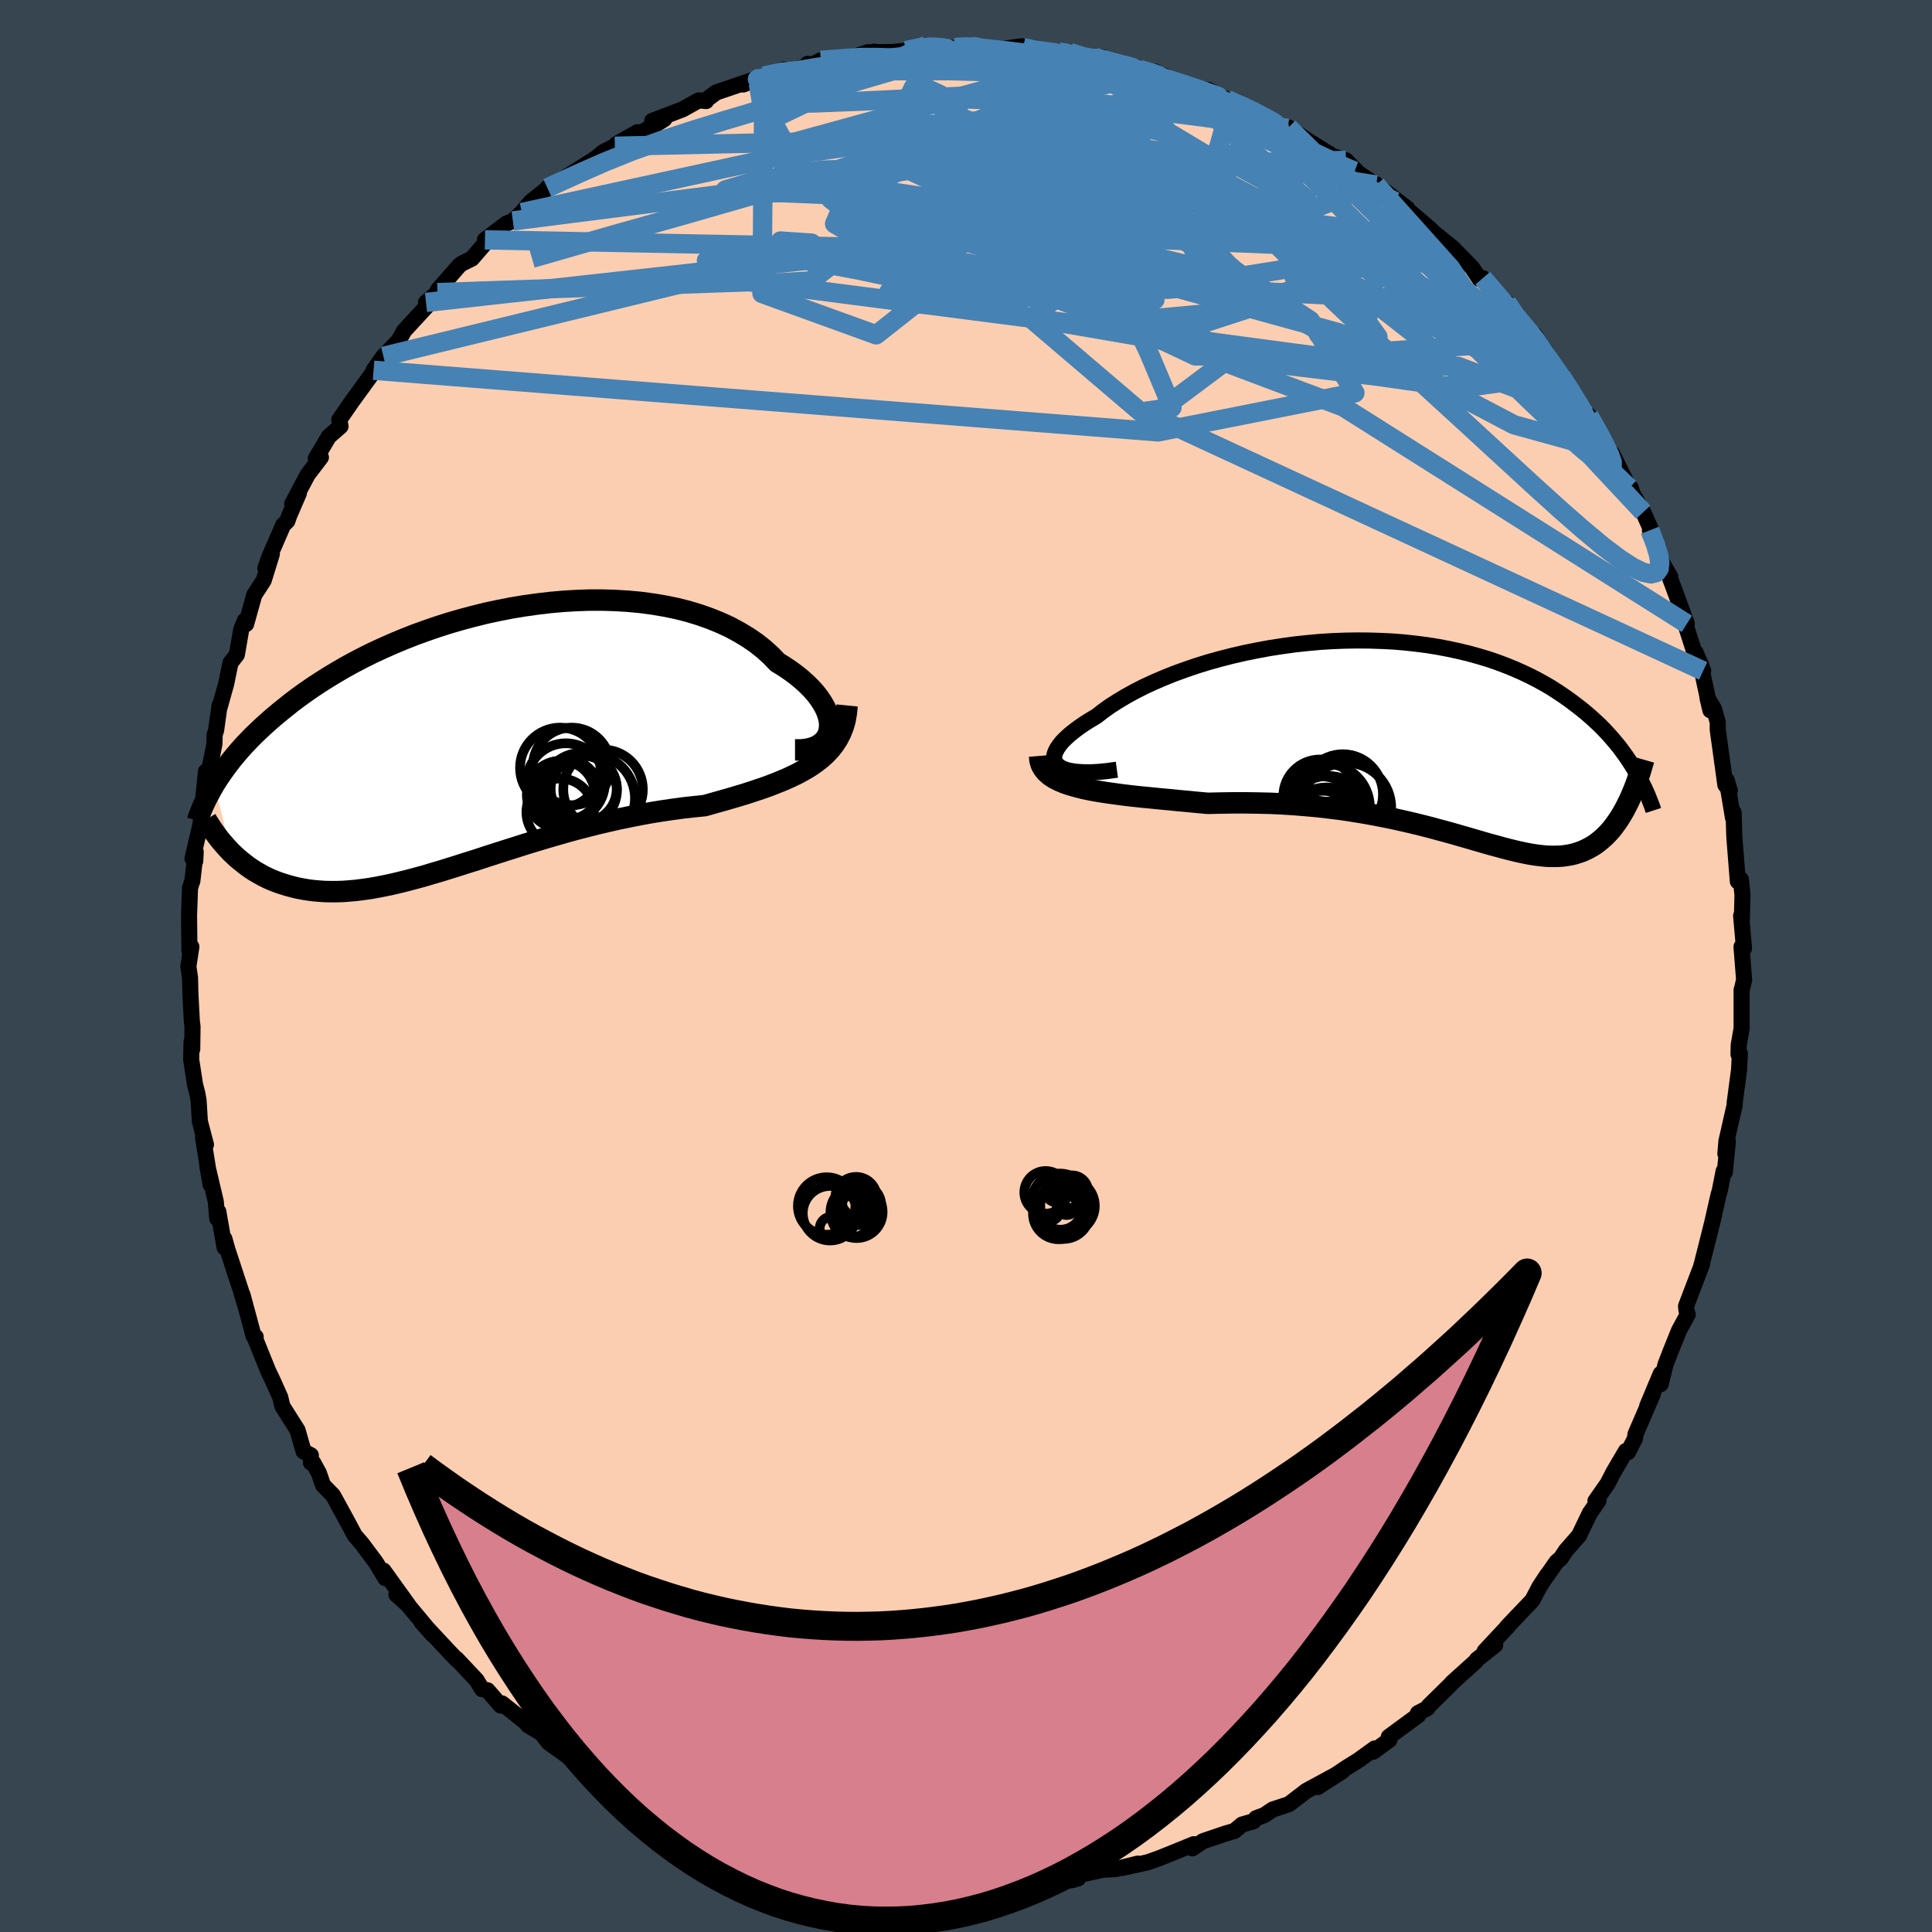 <svg viewBox="-100 -100 200 200" xmlns="http://www.w3.org/2000/svg" width="500" height="500" id="face-svg">
    <defs>
      <clipPath id="leftEyeClipPath">
        <polyline points="36.82,-1.15 36.84,-1.56 36.8,-1.99 36.69,-2.44 36.54,-2.89 36.32,-3.36 36.05,-3.83 35.73,-4.31 35.36,-4.79 34.94,-5.26 34.47,-5.73 33.95,-6.2 33.39,-6.66 32.78,-7.11 32.13,-7.55 31.43,-7.98 30.77,-8.67 30.04,-9.33 29.25,-9.96 28.39,-10.55 27.48,-11.1 26.52,-11.62 25.5,-12.09 24.44,-12.52 23.33,-12.91 22.18,-13.26 20.99,-13.56 19.77,-13.81 18.52,-14.02 17.25,-14.19 15.95,-14.31 14.63,-14.39 13.3,-14.43 11.95,-14.43 10.6,-14.38 9.25,-14.3 7.9,-14.18 6.55,-14.02 5.2,-13.83 3.87,-13.61 2.55,-13.35 1.24,-13.07 -0.05,-12.75 -1.32,-12.41 -2.56,-12.05 -3.78,-11.66 -4.97,-11.25 -6.13,-10.83 -7.27,-10.38 -8.37,-9.92 -9.43,-9.45 -10.47,-8.97 -11.47,-8.47 -12.43,-7.97 -13.36,-7.46 -14.25,-6.94 -15.11,-6.42 -15.93,-5.9 -16.72,-5.38 -17.47,-4.86 -18.19,-4.34 -18.88,-3.82 -19.53,-3.3 -20.16,-2.79 -20.76,-2.29 -21.33,-1.79 -21.88,-1.29 -22.4,-0.8 -22.9,-0.32 -23.37,0.17 -23.82,0.64 -24.24,1.11 -24.64,1.58 -25.02,2.04 -25.37,2.49 -25.71,2.94 -26.02,3.38 -26.32,3.81 -26.6,4.24 -26.86,4.65 -25.12,11.68 -24.8,11.98 -24.48,12.28 -24.14,12.56 -23.79,12.84 -23.44,13.11 -23.07,13.37 -22.69,13.62 -22.29,13.85 -21.89,14.08 -21.47,14.29 -21.04,14.49 -20.6,14.67 -20.15,14.84 -19.68,14.99 -19.2,15.14 -18.71,15.27 -18.2,15.39 -17.67,15.49 -17.13,15.58 -16.58,15.65 -16,15.7 -15.41,15.74 -14.8,15.75 -14.17,15.75 -13.53,15.73 -12.87,15.68 -12.19,15.62 -11.49,15.53 -10.77,15.43 -10.03,15.3 -9.27,15.15 -8.5,14.99 -7.7,14.8 -6.89,14.6 -6.06,14.38 -5.21,14.15 -4.34,13.89 -3.45,13.63 -2.55,13.35 -1.62,13.06 -0.68,12.76 0.28,12.46 1.25,12.14 2.24,11.82 3.24,11.5 4.26,11.18 5.29,10.85 6.34,10.53 7.4,10.21 8.47,9.9 9.55,9.59 10.63,9.29 11.73,9.01 12.83,8.73 13.94,8.47 15.05,8.22 16.17,7.99 17.28,7.77 18.39,7.57 19.51,7.39 20.61,7.23 21.71,7.08 22.8,6.96 23.89,6.85 24.78,6.6 25.67,6.35 26.54,6.1 27.39,5.85 28.24,5.59 29.06,5.32 29.87,5.05 30.65,4.77 31.41,4.47 32.15,4.17 32.86,3.85 33.54,3.52 34.19,3.16 34.81,2.79 35.39,2.39" />
      </clipPath>
      <clipPath id="rightEyeClipPath">
        <polyline points="-37.51,2.62 -37.69,2.39 -37.79,2.14 -37.82,1.86 -37.78,1.57 -37.67,1.25 -37.5,0.93 -37.27,0.59 -36.98,0.23 -36.62,-0.13 -36.22,-0.5 -35.76,-0.87 -35.25,-1.25 -34.69,-1.64 -34.08,-2.02 -33.43,-2.41 -32.76,-2.93 -32.02,-3.46 -31.22,-3.97 -30.37,-4.48 -29.46,-4.98 -28.5,-5.47 -27.48,-5.94 -26.43,-6.39 -25.33,-6.83 -24.2,-7.24 -23.03,-7.64 -21.83,-8.01 -20.6,-8.35 -19.35,-8.67 -18.09,-8.96 -16.81,-9.22 -15.51,-9.46 -14.21,-9.66 -12.91,-9.84 -11.61,-9.98 -10.3,-10.1 -9.01,-10.18 -7.72,-10.23 -6.45,-10.25 -5.18,-10.24 -3.94,-10.2 -2.72,-10.14 -1.51,-10.04 -0.34,-9.91 0.82,-9.76 1.94,-9.58 3.04,-9.37 4.1,-9.14 5.14,-8.89 6.14,-8.61 7.11,-8.32 8.05,-8 8.95,-7.66 9.81,-7.31 10.65,-6.94 11.45,-6.56 12.21,-6.17 12.95,-5.76 13.65,-5.35 14.32,-4.92 14.96,-4.49 15.57,-4.06 16.15,-3.62 16.71,-3.19 17.25,-2.75 17.76,-2.31 18.24,-1.87 18.71,-1.43 19.15,-0.98 19.57,-0.53 19.96,-0.09 20.34,0.36 20.7,0.8 21.03,1.25 21.35,1.69 21.65,2.13 21.93,2.56 22.2,2.99 22.45,3.42 21.45,6.84 21.24,7.25 21.02,7.64 20.79,8.02 20.56,8.38 20.31,8.73 20.07,9.06 19.81,9.38 19.54,9.68 19.27,9.96 18.99,10.22 18.7,10.47 18.41,10.7 18.1,10.92 17.79,11.11 17.46,11.29 17.13,11.45 16.79,11.6 16.43,11.72 16.06,11.84 15.68,11.93 15.28,12 14.88,12.06 14.45,12.09 14.02,12.1 13.56,12.1 13.09,12.08 12.61,12.03 12.11,11.97 11.58,11.89 11.04,11.79 10.48,11.67 9.9,11.54 9.29,11.39 8.67,11.23 8.02,11.05 7.35,10.87 6.65,10.67 5.93,10.46 5.18,10.24 4.41,10.02 3.61,9.79 2.79,9.56 1.93,9.33 1.05,9.09 0.14,8.86 -0.8,8.63 -1.76,8.41 -2.75,8.19 -3.78,7.98 -4.83,7.78 -5.9,7.59 -7.01,7.41 -8.14,7.24 -9.29,7.1 -10.47,6.96 -11.67,6.85 -12.9,6.75 -14.14,6.67 -15.4,6.61 -16.68,6.58 -17.97,6.56 -19.27,6.56 -20.58,6.58 -21.9,6.61 -22.91,6.52 -23.92,6.42 -24.93,6.33 -25.92,6.23 -26.9,6.14 -27.87,6.04 -28.83,5.95 -29.76,5.85 -30.67,5.74 -31.56,5.62 -32.42,5.5 -33.24,5.37 -34.03,5.23 -34.79,5.07 -35.5,4.89" />
      </clipPath>
      <filter id="fuzzy">
        <feTurbulence id="turbulence" baseFrequency="0.05" numOctaves="3" type="noise" result="noise" />
        <feDisplacementMap in="SourceGraphic" in2="noise" scale="2" />
      </filter>
      <linearGradient id="rainbowGradient" x1="0%" y1="0%" x2="100%" y2="0%">
        <stop offset="0%" style="stop-color: [object Object]; stop-opacity: 1" />
        <stop offset="50%" style="stop-color: [object Object]; stop-opacity: 1" />
        <stop offset="100%" style="stop-color: [object Object]; stop-opacity: 1" />
      </linearGradient>
    </defs>
    <rect x="-100" y="-100" width="100%" height="100%" fill="rgb(54, 69, 79)" />
    <polyline id="faceContour" points="80.55,1.43 80.35,2.29 80.29,2.48 80.29,6.39 80.3,6.4 79.99,8.2 79.97,9.14 80.11,9.06 80.03,10.72 79.57,14.18 79.57,14.4 78.72,18.13 78.61,19.43 78.87,18.14 78.55,21.36 78.43,21.23 78.03,23.26 77.9,23.7 77.26,26.51 77.01,27.52 76.17,30.85 76.12,31.01 76.2,30.86 74.54,35.21 74.58,35.65 74.71,36.08 73.81,37.73 72.96,39.84 72.41,41.26 71.91,43.29 71.92,42.21 70.52,45.55 71.09,44.34 69.3,48.48 69.25,48.92 68.53,50.32 68.31,50.21 67.03,52.39 66.41,53.59 65.16,55.38 65.47,55.36 64.58,56.63 63.46,58.96 62.1,60.51 61.58,61.3 61.13,61.69 60.19,63.04 60.18,63.02 59.38,64.23 58.63,65.66 56,68.42 56.12,68.33 53.69,70.93 54.78,70.29 52.89,71.79 52.79,71.96 50.32,74.19 50.17,74.37 47.9,76.6 47.77,76.83 46.78,77.35 46.82,77.56 43.77,79.8 43.84,80.1 42.15,81.34 42.31,81 40.61,82.23 39.34,83.02 36.4,85 38.95,83.36 38.78,83.46 35.23,85.39 33.43,86.77 31.75,87.32 30.89,87.9 30.03,88.22 29.76,88.54 28.57,88.88 27.79,89.54 26.89,89.8 24.53,90.6 23.43,91.34 23.58,90.91 21.23,91.87 20.03,92.35 18.83,92.78 16.18,93.37 17.79,92.92 15.51,93.49 14.22,93.55 11.86,94.06 11.61,94.45 11.02,94.63 8.76,94.85 7.18,94.62 5.24,94.96 6.33,94.79 5.49,95.29 1.36,95.11 2.13,95.43 0.51,95.37 -0.94,95.33 -4.07,94.96 -2.21,95.4 -5.78,94.92 -6.43,94.83 -5.94,94.92 -7.99,94.95 -9.27,94.8 -12.57,94.14 -13.86,93.84 -14.07,93.75 -14.96,93.49 -16.22,93.23 -18.3,92.7 -19.52,92.29 -19.24,92.51 -19.38,92.44 -21.18,92.08 -24.63,90.44 -26.16,90.13 -26.9,89.87 -27.59,89.63 -29.57,88.75 -30.79,88.12 -31.36,87.62 -32.58,86.9 -33.79,86.51 -35.29,85.9 -35.76,85.14 -36.33,84.89 -37.58,84 -38.49,83.63 -40.09,82.62 -40.29,82.32 -40.75,82.15 -43.2,80.39 -43.96,79.42 -45.34,78.6 -45.59,78.28 -48.03,76.34 -48.16,76.56 -49.53,74.98 -50.1,74.86 -50.66,73.93 -52.75,71.71 -52.74,71.78 -53.46,71.03 -56.36,67.92 -55.22,69.21 -58.62,65.13 -58.96,65.07 -57.69,66.22 -60.3,62.59 -60.11,63.37 -61.09,61.74 -62.53,59.81 -63.29,58.93 -63.8,57.96 -64.32,57 -65.53,54.79 -66.56,53.74 -66.99,52.49 -67.58,51.42 -67.81,51.42 -67.82,50.65 -68.57,50.25 -69.2,48.05 -70.77,45.57 -70.99,44.64 -71.76,42.92 -72.23,41.94 -73.57,38.62 -73.53,38.39 -73.76,38.28 -73.93,37.61 -74.9,34.02 -74.58,35.25 -75.04,33.67 -76.46,29.34 -76.77,28.24 -76.75,29.13 -77.4,25.43 -77.51,26.14 -77.66,24.4 -78.53,20.71 -78.2,22.63 -78.98,17.77 -78.68,18.49 -79.31,16.09 -79.44,13.95 -79.56,13.25 -79.81,12.27 -80.21,9.69 -80.17,7.83 -80.1,8.61 -80.07,6.27 -80.14,5.73 -80.29,2.88 -80.33,1.2 -80.5,0.05 -80.19,-1.99 -80.39,-1.58 -80.43,-5.26 -80.33,-8.07 -80.16,-8.62 -80.09,-8.78 -79.74,-11.83 -79.79,-10.85 -80.07,-11.12 -79.31,-14.38 -79.27,-14.56 -79.16,-15.31 -78.68,-20.14 -78.68,-18.65 -77.8,-22.99 -77.78,-23.94 -77.63,-24.39 -77.27,-26.98 -77.29,-26.7 -76.59,-29.19 -76.14,-31.38 -75.48,-32.23 -75.03,-34.83 -74.65,-35.76 -74.52,-35.4 -73.68,-38.41 -72.7,-39.92 -71.86,-42.64 -72.53,-41.18 -72.13,-42.32 -70.69,-45.64 -70.25,-46.07 -70.07,-46.6 -69.06,-48.94 -69.75,-47.85 -68.15,-50.86 -66.78,-52.66 -67.31,-52.53 -65.96,-54.81 -64.75,-55.87 -64.88,-56.54 -63.54,-58.48 -63.21,-58.93 -61.43,-61.38 -61.33,-61.67 -60.31,-63.11 -58.79,-64.68 -58.47,-65.2 -58.17,-65.75 -55.68,-68.45 -55.9,-68.69 -54.71,-69.71 -54.66,-69.99 -52.44,-72.53 -52.13,-72.75 -51.15,-73.23 -49.57,-75.06 -49.8,-75.17 -47.57,-76.86 -46.91,-77.13 -45.98,-78 -45.06,-79.1 -42.86,-80.85 -43.34,-80.55 -40.92,-81.71 -42.84,-80.76 -38.38,-83.57 -37.55,-84.26 -36.35,-84.86 -36.17,-85.09 -34.02,-86.31 -33.86,-86.12 -31.23,-87.67 -32.24,-87.04 -32.48,-87.48 -29.34,-88.68 -27.67,-89.61 -26.9,-89.54 -26.95,-89.62 -25.86,-90.43 -21.21,-92.01 -23.07,-91.25 -20.92,-92.13 -18.86,-92.8 -18.01,-92.72 -15.78,-93.31 -16.4,-93.38 -15.91,-93.3 -15.03,-93.76 -13.13,-93.78 -9.46,-94.66 -11.43,-94.18 -10.15,-94.59 -7.65,-94.61 -6.21,-94.75 -4.07,-95.32 -3.78,-95.25 -2.86,-95.09 -1.18,-95.03 0.39,-95.3 1.12,-95.11 1.28,-95.2 3.74,-94.93 5.76,-95.21 5.92,-95.06 6.4,-94.74 9.59,-94.64 10.75,-94.57 11.71,-94.02 14.08,-93.9 14.14,-94.06 13.72,-93.99 16.94,-93.12 15.67,-93.46 18.14,-92.66 19.52,-92.6 21.47,-91.69 23.86,-90.96 23.87,-90.83 25.11,-90.68 27.12,-89.62 27.45,-89.38 29.63,-88.66 28.35,-89.15 31.37,-87.62 31.8,-87.38 33.32,-86.72 33.38,-86.8 36.07,-84.99 35.52,-85.36 37.97,-83.84 39.33,-83.4 40.57,-82.14 40.83,-81.94 42.46,-80.85 42.42,-80.94 45.7,-78.4 44.42,-79.14 44.44,-79.37 47.19,-77.03 48.04,-76.3 48.46,-75.89 50.36,-74.36 52.39,-72.29 53.15,-71.13 53.5,-71.21 55.02,-69.4 55.83,-68.56 56,-68.66 56.6,-67.32 58.11,-66.01 59.14,-64.7 58.84,-65.36 60.05,-63.5 60.2,-62.85 61.62,-61.05 62.4,-59.78 63.1,-58.62 64.17,-57.25 64.49,-56.96 65.8,-54.76 66.45,-53.34 66.88,-53.06 69.1,-48.59 68.81,-49.49 68.66,-49.49 70.11,-46.98 71.46,-43.93 70.8,-45.11 71.66,-43.32 71.79,-42.21 72.9,-40.3 72.83,-40.29 73.81,-37.65 74.62,-35.42 73.95,-37 75.66,-31.66 75.54,-32.44 76.31,-30.55 76.01,-31.37 77.06,-26.47 76.76,-27.74 77.42,-26.64 77.82,-25.24 77.82,-24.46 78.61,-18.74 79.07,-18.16 78.75,-19.23 79.4,-15.34 79.46,-15.9 79.53,-13.55 79.56,-13.07 79.9,-8.76 80.22,-8.95 80.38,-7.34 80.31,-4.49 80.24,-5.2 80.54,-1.83 80.28,-1.99 80.55,1.43 80.35,2.29" fill="rgb(251, 206, 177)" stroke="black" stroke-width="1.667" stroke-linejoin="round" filter="url(#fuzzy)" />
    <g transform="translate(46.94 -23.45)">
      <polyline id="rightCountour" points="-37.51,2.62 -37.69,2.39 -37.79,2.14 -37.82,1.86 -37.78,1.57 -37.67,1.25 -37.5,0.93 -37.27,0.59 -36.98,0.23 -36.62,-0.13 -36.22,-0.5 -35.76,-0.87 -35.25,-1.25 -34.69,-1.64 -34.08,-2.02 -33.43,-2.41 -32.76,-2.93 -32.02,-3.46 -31.22,-3.97 -30.37,-4.48 -29.46,-4.98 -28.5,-5.47 -27.48,-5.94 -26.43,-6.39 -25.33,-6.83 -24.2,-7.24 -23.03,-7.64 -21.83,-8.01 -20.6,-8.35 -19.35,-8.67 -18.09,-8.96 -16.81,-9.22 -15.51,-9.46 -14.21,-9.66 -12.91,-9.84 -11.61,-9.98 -10.3,-10.1 -9.01,-10.18 -7.72,-10.23 -6.45,-10.25 -5.18,-10.24 -3.94,-10.2 -2.72,-10.14 -1.51,-10.04 -0.34,-9.91 0.82,-9.76 1.94,-9.58 3.04,-9.37 4.1,-9.14 5.14,-8.89 6.14,-8.61 7.11,-8.32 8.05,-8 8.95,-7.66 9.81,-7.31 10.65,-6.94 11.45,-6.56 12.21,-6.17 12.95,-5.76 13.65,-5.35 14.32,-4.92 14.96,-4.49 15.57,-4.06 16.15,-3.62 16.71,-3.19 17.25,-2.75 17.76,-2.31 18.24,-1.87 18.71,-1.43 19.15,-0.98 19.57,-0.53 19.96,-0.09 20.34,0.36 20.7,0.8 21.03,1.25 21.35,1.69 21.65,2.13 21.93,2.56 22.2,2.99 22.45,3.42 21.45,6.84 21.24,7.25 21.02,7.64 20.79,8.02 20.56,8.38 20.31,8.73 20.07,9.06 19.81,9.38 19.54,9.68 19.27,9.96 18.99,10.22 18.7,10.47 18.41,10.7 18.1,10.92 17.79,11.11 17.46,11.29 17.13,11.45 16.79,11.6 16.43,11.72 16.06,11.84 15.68,11.93 15.28,12 14.88,12.06 14.45,12.09 14.02,12.1 13.56,12.1 13.09,12.08 12.61,12.03 12.11,11.97 11.58,11.89 11.04,11.79 10.48,11.67 9.9,11.54 9.29,11.39 8.67,11.23 8.02,11.05 7.35,10.87 6.65,10.67 5.93,10.46 5.18,10.24 4.41,10.02 3.61,9.79 2.79,9.56 1.93,9.33 1.05,9.09 0.14,8.86 -0.8,8.63 -1.76,8.41 -2.75,8.19 -3.78,7.98 -4.83,7.78 -5.9,7.59 -7.01,7.41 -8.14,7.24 -9.29,7.1 -10.47,6.96 -11.67,6.85 -12.9,6.75 -14.14,6.67 -15.4,6.61 -16.68,6.58 -17.97,6.56 -19.27,6.56 -20.58,6.58 -21.9,6.61 -22.91,6.52 -23.92,6.42 -24.93,6.33 -25.92,6.23 -26.9,6.14 -27.87,6.04 -28.83,5.95 -29.76,5.85 -30.67,5.74 -31.56,5.62 -32.42,5.5 -33.24,5.37 -34.03,5.23 -34.79,5.07 -35.5,4.89" fill="white" stroke="white" stroke-width="0" stroke-linejoin="round" filter="url(#fuzzy)" />
    </g>
    <g transform="translate(-50.95 -23.45)">
      <polyline id="leftCountour" points="36.82,-1.15 36.84,-1.56 36.8,-1.99 36.69,-2.44 36.54,-2.89 36.32,-3.36 36.05,-3.83 35.73,-4.31 35.36,-4.79 34.94,-5.26 34.47,-5.73 33.95,-6.2 33.39,-6.66 32.78,-7.11 32.13,-7.55 31.43,-7.98 30.77,-8.67 30.04,-9.33 29.25,-9.96 28.39,-10.55 27.48,-11.1 26.52,-11.62 25.5,-12.09 24.44,-12.52 23.33,-12.91 22.18,-13.26 20.99,-13.56 19.77,-13.81 18.52,-14.02 17.25,-14.19 15.95,-14.31 14.63,-14.39 13.3,-14.43 11.95,-14.43 10.6,-14.38 9.25,-14.3 7.9,-14.18 6.55,-14.02 5.2,-13.83 3.87,-13.61 2.55,-13.35 1.24,-13.07 -0.05,-12.75 -1.32,-12.41 -2.56,-12.05 -3.78,-11.66 -4.97,-11.25 -6.13,-10.83 -7.27,-10.38 -8.37,-9.92 -9.43,-9.45 -10.47,-8.97 -11.47,-8.47 -12.43,-7.97 -13.36,-7.46 -14.25,-6.94 -15.11,-6.42 -15.93,-5.9 -16.72,-5.38 -17.47,-4.86 -18.19,-4.34 -18.88,-3.82 -19.53,-3.3 -20.16,-2.79 -20.76,-2.29 -21.33,-1.79 -21.88,-1.29 -22.4,-0.8 -22.9,-0.32 -23.37,0.17 -23.82,0.64 -24.24,1.11 -24.64,1.58 -25.02,2.04 -25.37,2.49 -25.71,2.94 -26.02,3.38 -26.32,3.81 -26.6,4.24 -26.86,4.65 -25.12,11.68 -24.8,11.98 -24.48,12.28 -24.14,12.56 -23.79,12.84 -23.44,13.11 -23.07,13.37 -22.69,13.62 -22.29,13.85 -21.89,14.08 -21.47,14.29 -21.04,14.49 -20.6,14.67 -20.15,14.84 -19.68,14.99 -19.2,15.14 -18.71,15.27 -18.2,15.39 -17.67,15.49 -17.13,15.58 -16.58,15.65 -16,15.7 -15.41,15.74 -14.8,15.75 -14.17,15.75 -13.53,15.73 -12.87,15.68 -12.19,15.62 -11.49,15.53 -10.77,15.43 -10.03,15.3 -9.27,15.15 -8.5,14.99 -7.7,14.8 -6.89,14.6 -6.06,14.38 -5.21,14.15 -4.34,13.89 -3.45,13.63 -2.55,13.35 -1.62,13.06 -0.68,12.76 0.28,12.46 1.25,12.14 2.24,11.82 3.24,11.5 4.26,11.18 5.29,10.85 6.34,10.53 7.4,10.21 8.47,9.9 9.55,9.59 10.63,9.29 11.73,9.01 12.83,8.73 13.94,8.47 15.05,8.22 16.17,7.99 17.28,7.77 18.39,7.57 19.51,7.39 20.61,7.23 21.71,7.08 22.8,6.96 23.89,6.85 24.78,6.6 25.67,6.35 26.54,6.1 27.39,5.85 28.24,5.59 29.06,5.32 29.87,5.05 30.65,4.77 31.41,4.47 32.15,4.17 32.86,3.85 33.54,3.52 34.19,3.16 34.81,2.79 35.39,2.39" fill="white" stroke="white" stroke-width="0" stroke-linejoin="round" filter="url(#fuzzy)" />
    </g>
    <g transform="translate(46.94 -23.45)">
      <polyline id="rightUpper" points="-31.32,3.13 -32.34,3.27 -33.26,3.36 -34.09,3.4 -34.83,3.39 -35.48,3.35 -36.05,3.27 -36.54,3.16 -36.94,3.01 -37.27,2.83 -37.51,2.62 -37.69,2.39 -37.79,2.14 -37.82,1.86 -37.78,1.57 -37.67,1.25 -37.5,0.93 -37.27,0.59 -36.98,0.23 -36.62,-0.13 -36.22,-0.5 -35.76,-0.87 -35.25,-1.25 -34.69,-1.64 -34.08,-2.02 -33.43,-2.41 -32.76,-2.93 -32.02,-3.46 -31.22,-3.97 -30.37,-4.48 -29.46,-4.98 -28.5,-5.47 -27.48,-5.94 -26.43,-6.39 -25.33,-6.83 -24.2,-7.24 -23.03,-7.64 -21.83,-8.01 -20.6,-8.35 -19.35,-8.67 -18.09,-8.96 -16.81,-9.22 -15.51,-9.46 -14.21,-9.66 -12.91,-9.84 -11.61,-9.98 -10.3,-10.1 -9.01,-10.18 -7.72,-10.23 -6.45,-10.25 -5.18,-10.24 -3.94,-10.2 -2.72,-10.14 -1.51,-10.04 -0.34,-9.91 0.82,-9.76 1.94,-9.58 3.04,-9.37 4.1,-9.14 5.14,-8.89 6.14,-8.61 7.11,-8.32 8.05,-8 8.95,-7.66 9.81,-7.31 10.65,-6.94 11.45,-6.56 12.21,-6.17 12.95,-5.76 13.65,-5.35 14.32,-4.92 14.96,-4.49 15.57,-4.06 16.15,-3.62 16.71,-3.19 17.25,-2.75 17.76,-2.31 18.24,-1.87 18.71,-1.43 19.15,-0.98 19.57,-0.53 19.96,-0.09 20.34,0.36 20.7,0.8 21.03,1.25 21.35,1.69 21.65,2.13 21.93,2.56 22.2,2.99 22.45,3.42 22.69,3.84 22.91,4.25 23.11,4.66 23.31,5.06 23.49,5.46 23.66,5.85 23.81,6.24 23.96,6.61 24.1,6.98 24.22,7.35" fill="none" stroke="black" stroke-width="1.667" stroke-linejoin="round" filter="url(#fuzzy)" />
      <polyline id="rightLower" points="-39.32,1.7 -39.28,2.18 -39.15,2.62 -38.93,3.01 -38.64,3.37 -38.27,3.7 -37.84,3.99 -37.34,4.25 -36.78,4.49 -36.16,4.7 -35.5,4.89 -34.79,5.07 -34.03,5.23 -33.24,5.37 -32.42,5.5 -31.56,5.62 -30.67,5.74 -29.76,5.85 -28.83,5.95 -27.87,6.04 -26.9,6.14 -25.92,6.23 -24.93,6.33 -23.92,6.42 -22.91,6.52 -21.9,6.61 -20.58,6.58 -19.27,6.56 -17.97,6.56 -16.68,6.58 -15.4,6.61 -14.14,6.67 -12.9,6.75 -11.67,6.85 -10.47,6.96 -9.29,7.1 -8.14,7.24 -7.01,7.41 -5.9,7.59 -4.83,7.78 -3.78,7.98 -2.75,8.19 -1.76,8.41 -0.8,8.63 0.14,8.86 1.05,9.09 1.93,9.33 2.79,9.56 3.61,9.79 4.41,10.02 5.18,10.24 5.93,10.46 6.65,10.67 7.35,10.87 8.02,11.05 8.67,11.23 9.29,11.39 9.9,11.54 10.48,11.67 11.04,11.79 11.58,11.89 12.11,11.97 12.61,12.03 13.09,12.08 13.56,12.1 14.02,12.1 14.45,12.09 14.88,12.06 15.28,12 15.68,11.93 16.06,11.84 16.43,11.72 16.79,11.6 17.13,11.45 17.46,11.29 17.79,11.11 18.1,10.92 18.41,10.7 18.7,10.47 18.99,10.22 19.27,9.96 19.54,9.68 19.81,9.38 20.07,9.06 20.31,8.73 20.56,8.38 20.79,8.02 21.02,7.64 21.24,7.25 21.45,6.84 21.66,6.42 21.86,5.99 22.05,5.54 22.24,5.08 22.42,4.61 22.59,4.13 22.76,3.63 22.92,3.13 23.07,2.61 23.22,2.09" fill="none" stroke="black" stroke-width="2.222" stroke-linejoin="round" filter="url(#fuzzy)" />
      <circle r="4.472" cx="-9.605" cy="7.009" stroke="black" fill="none" stroke-width="1.0" filter="url(#fuzzy)" clip-path="url(#rightEyeClipPath)" /><circle r="4.402" cx="-9.63" cy="9.369" stroke="black" fill="none" stroke-width="1.0" filter="url(#fuzzy)" clip-path="url(#rightEyeClipPath)" /><circle r="4.648" cx="-7.57" cy="7.059" stroke="black" fill="none" stroke-width="1.0" filter="url(#fuzzy)" clip-path="url(#rightEyeClipPath)" /><circle r="4.162" cx="-7.935" cy="5.689" stroke="black" fill="none" stroke-width="1.0" filter="url(#fuzzy)" clip-path="url(#rightEyeClipPath)" /><circle r="3.296" cx="-10.025" cy="8.604" stroke="black" fill="none" stroke-width="1.0" filter="url(#fuzzy)" clip-path="url(#rightEyeClipPath)" /><circle r="3.78" cx="-10.31" cy="5.854" stroke="black" fill="none" stroke-width="1.0" filter="url(#fuzzy)" clip-path="url(#rightEyeClipPath)" /><circle r="3.732" cx="-9.15" cy="8.764" stroke="black" fill="none" stroke-width="1.0" filter="url(#fuzzy)" clip-path="url(#rightEyeClipPath)" /><circle r="3.352" cx="-8.8" cy="9.729" stroke="black" fill="none" stroke-width="1.0" filter="url(#fuzzy)" clip-path="url(#rightEyeClipPath)" /><circle r="4.718" cx="-10.3" cy="8.524" stroke="black" fill="none" stroke-width="1.0" filter="url(#fuzzy)" clip-path="url(#rightEyeClipPath)" /><circle r="4.336" cx="-9.47" cy="8.109" stroke="black" fill="none" stroke-width="1.0" filter="url(#fuzzy)" clip-path="url(#rightEyeClipPath)" />
      </g>
    <g transform="translate(-50.95 -23.45)">
      <polyline id="leftUpper" points="33.25,1.08 33.9,1.08 34.48,1.01 34.99,0.89 35.45,0.72 35.83,0.49 36.16,0.23 36.42,-0.07 36.61,-0.4 36.75,-0.76 36.82,-1.15 36.84,-1.56 36.8,-1.99 36.69,-2.44 36.54,-2.89 36.32,-3.36 36.05,-3.83 35.73,-4.31 35.36,-4.79 34.94,-5.26 34.47,-5.73 33.95,-6.2 33.39,-6.66 32.78,-7.11 32.13,-7.55 31.43,-7.98 30.77,-8.67 30.04,-9.33 29.25,-9.96 28.39,-10.55 27.48,-11.1 26.52,-11.62 25.5,-12.09 24.44,-12.52 23.33,-12.91 22.18,-13.26 20.99,-13.56 19.77,-13.81 18.52,-14.02 17.25,-14.19 15.95,-14.31 14.63,-14.39 13.3,-14.43 11.95,-14.43 10.6,-14.38 9.25,-14.3 7.9,-14.18 6.55,-14.02 5.2,-13.83 3.87,-13.61 2.55,-13.35 1.24,-13.07 -0.05,-12.75 -1.32,-12.41 -2.56,-12.05 -3.78,-11.66 -4.97,-11.25 -6.13,-10.83 -7.27,-10.38 -8.37,-9.92 -9.43,-9.45 -10.47,-8.97 -11.47,-8.47 -12.43,-7.97 -13.36,-7.46 -14.25,-6.94 -15.11,-6.42 -15.93,-5.9 -16.72,-5.38 -17.47,-4.86 -18.19,-4.34 -18.88,-3.82 -19.53,-3.3 -20.16,-2.79 -20.76,-2.29 -21.33,-1.79 -21.88,-1.29 -22.4,-0.8 -22.9,-0.32 -23.37,0.17 -23.82,0.64 -24.24,1.11 -24.64,1.58 -25.02,2.04 -25.37,2.49 -25.71,2.94 -26.02,3.38 -26.32,3.81 -26.6,4.24 -26.86,4.65 -27.1,5.07 -27.32,5.47 -27.53,5.86 -27.73,6.25 -27.91,6.63 -28.08,7.01 -28.23,7.37 -28.37,7.73 -28.5,8.08 -28.61,8.43" fill="none" stroke="black" stroke-width="2.222" stroke-linejoin="round" filter="url(#fuzzy)" />
      <polyline id="leftLower" points="38.64,-3.52 38.56,-2.72 38.43,-1.97 38.23,-1.28 37.97,-0.64 37.66,-0.04 37.3,0.51 36.89,1.03 36.43,1.52 35.93,1.97 35.39,2.39 34.81,2.79 34.19,3.16 33.54,3.52 32.86,3.85 32.15,4.17 31.41,4.47 30.65,4.77 29.87,5.05 29.06,5.32 28.24,5.59 27.39,5.85 26.54,6.1 25.67,6.35 24.78,6.6 23.89,6.85 22.8,6.96 21.71,7.08 20.61,7.23 19.51,7.39 18.39,7.57 17.28,7.77 16.17,7.99 15.05,8.22 13.94,8.47 12.83,8.73 11.73,9.01 10.63,9.29 9.55,9.59 8.47,9.9 7.4,10.21 6.34,10.53 5.29,10.85 4.26,11.18 3.24,11.5 2.24,11.82 1.25,12.14 0.28,12.46 -0.68,12.76 -1.62,13.06 -2.55,13.35 -3.45,13.63 -4.34,13.89 -5.21,14.15 -6.06,14.38 -6.89,14.6 -7.7,14.8 -8.5,14.99 -9.27,15.15 -10.03,15.3 -10.77,15.43 -11.49,15.53 -12.19,15.62 -12.87,15.68 -13.53,15.73 -14.17,15.75 -14.8,15.75 -15.41,15.74 -16,15.7 -16.58,15.65 -17.13,15.58 -17.67,15.49 -18.2,15.39 -18.71,15.27 -19.2,15.14 -19.68,14.99 -20.15,14.84 -20.6,14.67 -21.04,14.49 -21.47,14.29 -21.89,14.08 -22.29,13.85 -22.69,13.62 -23.07,13.37 -23.44,13.11 -23.79,12.84 -24.14,12.56 -24.48,12.28 -24.8,11.98 -25.12,11.68 -25.42,11.36 -25.71,11.04 -25.99,10.72 -26.27,10.39 -26.53,10.05 -26.78,9.71 -27.03,9.36 -27.26,9.01 -27.49,8.65 -27.71,8.29" fill="none" stroke="black" stroke-width="2.222" stroke-linejoin="round" filter="url(#fuzzy)" />
      <circle r="3.8" cx="11.022" cy="5.212" stroke="black" fill="none" stroke-width="1.0" filter="url(#fuzzy)" clip-path="url(#leftEyeClipPath)" /><circle r="4.016" cx="10.127" cy="2.787" stroke="black" fill="none" stroke-width="1.0" filter="url(#fuzzy)" clip-path="url(#leftEyeClipPath)" /><circle r="3.042" cx="9.847" cy="5.207" stroke="black" fill="none" stroke-width="1.0" filter="url(#fuzzy)" clip-path="url(#leftEyeClipPath)" /><circle r="4.052" cx="9.522" cy="4.447" stroke="black" fill="none" stroke-width="1.0" filter="url(#fuzzy)" clip-path="url(#leftEyeClipPath)" /><circle r="3.526" cx="9.012" cy="5.722" stroke="black" fill="none" stroke-width="1.0" filter="url(#fuzzy)" clip-path="url(#leftEyeClipPath)" /><circle r="4.55" cx="12.132" cy="6.087" stroke="black" fill="none" stroke-width="1.0" filter="url(#fuzzy)" clip-path="url(#leftEyeClipPath)" /><circle r="4.16" cx="8.942" cy="2.932" stroke="black" fill="none" stroke-width="1.0" filter="url(#fuzzy)" clip-path="url(#leftEyeClipPath)" /><circle r="3.484" cx="8.927" cy="7.522" stroke="black" fill="none" stroke-width="1.0" filter="url(#fuzzy)" clip-path="url(#leftEyeClipPath)" /><circle r="4.12" cx="13.377" cy="5.172" stroke="black" fill="none" stroke-width="1.0" filter="url(#fuzzy)" clip-path="url(#leftEyeClipPath)" /><circle r="3.418" cx="11.372" cy="5.122" stroke="black" fill="none" stroke-width="1.0" filter="url(#fuzzy)" clip-path="url(#leftEyeClipPath)" />
    </g>
    <g id="hairs">
      <polyline points="11.71,-94.02 13.18,-93.97 13.87,-93.9 14.41,-93.74 14.94,-93.51 15.45,-93.23 15.91,-92.91 16.25,-92.57 16.36,-92.22 16.16,-91.87 15.58,-91.56 14.61,-91.28 13.23,-91.03 11.41,-90.81 9.12,-90.61 6.33,-90.42 3.02,-90.22 -0.82,-90.02 -5.22,-89.8 -10.22,-89.56 -15.72,-89.34 -21.54,-89.3" fill="none" stroke="rgb(70, 130, 180)" stroke-width="2" stroke-linejoin="round" filter="url(#fuzzy)" /><polyline points="5.92,-95.06 7.22,-94.76 9.22,-94.4 11.32,-93.94 13.38,-93.41 15.38,-92.83 17.34,-92.2 19.28,-91.53 21.24,-90.83 23.23,-90.12 25.21,-89.42 27.1,-88.77 28.79,-88.2 30.18,-87.75 31.2,-87.45 31.82,-87.3 32.08,-87.27" fill="none" stroke="rgb(70, 130, 180)" stroke-width="2" stroke-linejoin="round" filter="url(#fuzzy)" /><polyline points="9.59,-94.64 10.59,-94.44 11.39,-94.15 11.8,-93.85 11.77,-93.5 11.35,-93.05 10.61,-92.48 9.58,-91.77 8.24,-90.93 6.53,-89.97 4.35,-88.88 1.61,-87.66 -1.76,-86.33 -5.81,-84.88 -10.54,-83.31 -15.97,-81.61 -22.11,-79.78 -28.95,-77.81 -36.53,-75.68 -44.93,-73.26" fill="none" stroke="rgb(70, 130, 180)" stroke-width="2" stroke-linejoin="round" filter="url(#fuzzy)" /><polyline points="27.45,-89.38 28.69,-88.95 29.53,-88.57 30.4,-88.12 31.21,-87.69 31.85,-87.32 32.27,-87.01 32.44,-86.78 32.35,-86.64 31.96,-86.61 31.24,-86.72 30.12,-86.99 28.53,-87.44 26.44,-88.09 23.74,-88.96 20.35,-90.07 16.15,-91.47 11.13,-93.14" fill="none" stroke="rgb(70, 130, 180)" stroke-width="2" stroke-linejoin="round" filter="url(#fuzzy)" /><polyline points="11.71,-94.02 13.33,-93.89 14.48,-93.61 15.79,-93.1 17.4,-92.42 19.3,-91.6 21.43,-90.68 23.71,-89.7 26.03,-88.71 28.27,-87.73 30.36,-86.81 32.28,-85.95 34.03,-85.15 35.61,-84.41 37.02,-83.74 38.23,-83.16 39.18,-82.72 39.84,-82.44 40.24,-82.29" fill="none" stroke="rgb(70, 130, 180)" stroke-width="2" stroke-linejoin="round" filter="url(#fuzzy)" /><polyline points="-43.34,-80.55 -41.75,-81.28 -39.95,-82.1 -37.48,-83.19 -34.61,-84.35 -31.53,-85.45 -28.31,-86.5 -24.97,-87.53 -21.58,-88.54 -18.19,-89.54 -14.82,-90.54 -11.44,-91.54 -8.06,-92.53 -4.83,-93.49 -1.92,-94.36" fill="none" stroke="rgb(70, 130, 180)" stroke-width="2" stroke-linejoin="round" filter="url(#fuzzy)" /><polyline points="56,-68.66 56.82,-67.42 57.7,-66.37 58.42,-65.52 59,-64.77 59.5,-64.04 59.93,-63.31 60.29,-62.64 60.53,-62.1 60.62,-61.72 60.54,-61.54 60.27,-61.54 59.81,-61.75 59.13,-62.19 58.2,-62.89 56.99,-63.9 55.46,-65.28 53.59,-67.03 51.35,-69.17 48.71,-71.72 45.63,-74.7 42.13,-78.14 38.21,-82.05" fill="none" stroke="rgb(70, 130, 180)" stroke-width="2" stroke-linejoin="round" filter="url(#fuzzy)" /><polyline points="-1.18,-95.03 0.13,-95.12 1.39,-95.04 2.91,-94.88 4.66,-94.68 6.53,-94.44 8.44,-94.16 10.36,-93.85 12.28,-93.52 14.11,-93.2 15.79,-92.89 17.23,-92.62 18.39,-92.41 19.26,-92.25 19.83,-92.15 20.08,-92.12 19.91,-92.22 19.23,-92.45 17.92,-92.82" fill="none" stroke="rgb(70, 130, 180)" stroke-width="2" stroke-linejoin="round" filter="url(#fuzzy)" /><polyline points="10.75,-94.57 12.02,-94.16 13.36,-93.88 14.61,-93.57 15.92,-93.18 17.36,-92.7 18.94,-92.16 20.64,-91.59 22.36,-91.01 24.02,-90.46 25.52,-89.95 26.79,-89.52 27.77,-89.18 28.46,-88.95 28.84,-88.83 28.9,-88.83 28.66,-88.96 28.07,-89.22 27.01,-89.71" fill="none" stroke="rgb(70, 130, 180)" stroke-width="2" stroke-linejoin="round" filter="url(#fuzzy)" /><polyline points="55.83,-68.56 56.07,-68.27 56.37,-67.67 56.48,-67.18 56.21,-66.95 55.53,-66.96 54.45,-67.16 52.94,-67.55 50.97,-68.17 48.51,-69.07 45.5,-70.32 41.9,-71.93 37.67,-73.93 32.79,-76.31 27.23,-79.1 21,-82.31 14.04,-86.01 6.16,-90.24" fill="none" stroke="rgb(70, 130, 180)" stroke-width="2" stroke-linejoin="round" filter="url(#fuzzy)" /><polyline points="11.71,-94.02 13.27,-93.94 14.23,-93.81 15.21,-93.55 16.37,-93.2 17.69,-92.79 19.14,-92.34 20.64,-91.87 22.09,-91.41 23.4,-90.98 24.49,-90.61 25.33,-90.31 25.89,-90.11 26.14,-90 26.05,-90 25.59,-90.13 24.72,-90.39 23.44,-90.8 21.74,-91.33 19.72,-92 17.34,-92.79" fill="none" stroke="rgb(70, 130, 180)" stroke-width="2" stroke-linejoin="round" filter="url(#fuzzy)" /><polyline points="64.49,-56.96 65.47,-55.23 66.15,-53.93 66.64,-52.89 66.9,-52.15 66.89,-51.75 66.62,-51.66 66.07,-51.87 65.23,-52.4 64.06,-53.31 62.53,-54.63 60.62,-56.38 58.32,-58.57 55.62,-61.21 52.49,-64.32 48.92,-67.96 44.89,-72.15 40.32,-76.93 35.03,-82.47" fill="none" stroke="rgb(70, 130, 180)" stroke-width="2" stroke-linejoin="round" filter="url(#fuzzy)" /><polyline points="-20.92,-92.13 -19.07,-92.53 -17.13,-92.72 -15.08,-92.81 -12.86,-92.83 -10.32,-92.81 -7.41,-92.78 -4.18,-92.73 -0.77,-92.66 2.67,-92.57 6.07,-92.46 9.42,-92.36 12.66,-92.26 15.62,-92.21 17.98,-92.28" fill="none" stroke="rgb(70, 130, 180)" stroke-width="2" stroke-linejoin="round" filter="url(#fuzzy)" /><polyline points="-21.21,-92.01 -21.59,-91.8 -20.44,-92.07 -18.82,-92.42 -17.16,-92.73 -15.58,-93 -14.04,-93.22 -12.47,-93.44 -10.81,-93.65 -9.08,-93.85 -7.35,-94.05 -5.66,-94.23 -4.09,-94.4 -2.65,-94.56 -1.39,-94.72 -0.35,-94.85 0.44,-94.96 0.96,-95.04 1.17,-95.1 1.09,-95.13 0.73,-95.14 0.05,-95.14 -1.07,-95.1" fill="none" stroke="rgb(70, 130, 180)" stroke-width="2" stroke-linejoin="round" filter="url(#fuzzy)" /><polyline points="53.5,-71.21 54.7,-69.81 55.59,-68.78 56.42,-67.79 57.29,-66.73 58.17,-65.64 59.01,-64.58 59.78,-63.57 60.49,-62.61 61.12,-61.7 61.68,-60.88 62.13,-60.21 62.45,-59.74 62.6,-59.52 62.57,-59.55 62.35,-59.84 61.93,-60.39 61.26,-61.25 60.28,-62.5 58.95,-64.26 57.36,-66.46" fill="none" stroke="rgb(70, 130, 180)" stroke-width="2" stroke-linejoin="round" filter="url(#fuzzy)" /><polyline points="61.62,-61.05 62.33,-59.91 62.97,-58.91 63.52,-58.03 63.96,-57.23 64.27,-56.52 64.42,-55.95 64.37,-55.58 64.07,-55.5 63.48,-55.74 62.6,-56.31 61.39,-57.22 59.84,-58.5 57.93,-60.16 55.64,-62.23 52.98,-64.71 49.96,-67.59 46.55,-70.89 42.73,-74.64 38.43,-78.92 33.76,-83.75" fill="none" stroke="rgb(70, 130, 180)" stroke-width="2" stroke-linejoin="round" filter="url(#fuzzy)" /><polyline points="5.92,-95.06 7.16,-94.8 8.97,-94.57 10.74,-94.31 12.32,-94.05 13.67,-93.81 14.77,-93.6 15.64,-93.42 16.31,-93.26 16.81,-93.14 17.14,-93.05 17.27,-93 17.11,-93.03 16.54,-93.14 15.37,-93.37 13.4,-93.8" fill="none" stroke="rgb(70, 130, 180)" stroke-width="2" stroke-linejoin="round" filter="url(#fuzzy)" /><polyline points="-21.21,-92.01 -21.52,-91.77 -20.16,-91.99 -18.18,-92.25 -16.01,-92.45 -13.81,-92.57 -11.54,-92.63 -9.15,-92.66 -6.59,-92.68 -3.87,-92.69 -1.07,-92.7 1.72,-92.69 4.45,-92.67 7.08,-92.66 9.56,-92.67 11.77,-92.71 13.57,-92.79 14.87,-92.92 15.63,-93.11" fill="none" stroke="rgb(70, 130, 180)" stroke-width="2" stroke-linejoin="round" filter="url(#fuzzy)" /><polyline points="-15.03,-93.76 -12.9,-93.92 -10.96,-94.05 -9.13,-94.05 -7.08,-93.98 -4.7,-93.87 -2.11,-93.74 0.55,-93.57 3.2,-93.35 5.81,-93.09 8.36,-92.81 10.84,-92.52 13.23,-92.23 15.51,-91.96 17.62,-91.71 19.49,-91.52 21.02,-91.38 22.32,-91.22" fill="none" stroke="rgb(70, 130, 180)" stroke-width="2" stroke-linejoin="round" filter="url(#fuzzy)" /><polyline points="70.8,-45.11 71.37,-43.67 71.69,-42.58 71.82,-41.75 71.75,-41.13 71.46,-40.73 70.92,-40.59 70.11,-40.75 69.03,-41.27 67.64,-42.17 65.93,-43.46 63.88,-45.17 61.46,-47.29 58.67,-49.82 55.46,-52.77 51.82,-56.12 47.7,-59.89 43.09,-64.12 38.02,-68.91 32.52,-74.31 26.64,-80.33 20.37,-86.94" fill="none" stroke="rgb(70, 130, 180)" stroke-width="2" stroke-linejoin="round" filter="url(#fuzzy)" /><polyline points="-6.21,-94.75 -4.76,-95.07 -3.83,-95.14 -3.05,-95.11 -2.4,-95.05 -1.96,-94.97 -1.79,-94.86 -1.94,-94.7 -2.47,-94.48 -3.46,-94.18 -4.99,-93.78 -7.11,-93.28 -9.89,-92.65 -13.38,-91.88 -17.58,-91.01 -22.32,-90.2" fill="none" stroke="rgb(70, 130, 180)" stroke-width="2" stroke-linejoin="round" filter="url(#fuzzy)" /><polyline points="0.39,-95.3 12.76,-89.55 6.52,-89.52 -0.31,-89.77 -3.17,-89.31 -1.28,-88.12 3.71,-86.19 9.68,-83.55 15.36,-80.39 20.26,-77.08 24.03,-74.08 26.05,-71.8 25.36,-70.43 20.85,-70.05 12.15,-70.8 1.59,-72.49 -3.77,-73.53 6.65,-70.09 39.04,-57.88 74.62,-35.42" fill="none" stroke="rgb(70, 130, 180)" stroke-width="2" stroke-linejoin="round" filter="url(#fuzzy)" /><polyline points="59.14,-64.7 31.59,-62.83 0.7,-68.15 -7.54,-73.31 -3,-75.35 0.84,-75.29 -1.48,-75.11 -7.35,-75.95 -11.45,-77.94 -10.72,-80.48 -6.04,-82.68 -0.45,-83.58 3.85,-82.62 7.36,-80.08 12.73,-77.34 21.99,-76.28 33.71,-77.16 44.89,-75.64 60.2,-62.85" fill="none" stroke="rgb(70, 130, 180)" stroke-width="2" stroke-linejoin="round" filter="url(#fuzzy)" /><polyline points="5.92,-95.06 -0.56,-75.15 17.61,-69.45 24.03,-73.32 20.54,-79.52 14.92,-84.37 12.09,-86.58 13.05,-86.09 16.35,-83.59 20.18,-80.05 23.71,-76.23 27.18,-72.58 30.91,-69.36 34.4,-66.97 36.52,-65.74 36.8,-65.53 36.48,-65.39 38.05,-64.16 43.03,-61.71 49.97,-59.65 54.98,-60.34 55.07,-64.72 50.18,-72.24 42.46,-80.85" fill="none" stroke="rgb(70, 130, 180)" stroke-width="2" stroke-linejoin="round" filter="url(#fuzzy)" /><polyline points="14.14,-94.06 -19.54,-84.79 -18.08,-80.59 -2.1,-78.81 12.34,-78.91 19.47,-80.19 20,-81.66 16.73,-82.79 12.06,-83.55 7.29,-84.14 2.94,-84.66 -0.81,-85.15 -3.85,-85.62 -6.08,-85.96 -7.29,-85.87 -7.07,-85.02 -4.83,-83.36 -0.26,-81.46 6.28,-80.33 14.08,-80.43 23.25,-80.49 35.05,-77.64 49.58,-68.93 70.11,-46.98" fill="none" stroke="rgb(70, 130, 180)" stroke-width="2" stroke-linejoin="round" filter="url(#fuzzy)" /><polyline points="-1.18,-95.03 32.22,-77.03 34.46,-69.75 24.52,-66.52 16.23,-65.88 15.25,-66.5 18.22,-67.94 18.86,-70.17 13.67,-72.86 3.79,-75.31 -6.46,-76.99 -12.53,-77.88 -12.07,-78.44 -5.85,-79.2 3.01,-80.48 11.04,-82.31 16.27,-84.51 18.81,-86.61 19.66,-87.71 17.54,-86.82 3.28,-83.53 -46.91,-77.13" fill="none" stroke="rgb(70, 130, 180)" stroke-width="2" stroke-linejoin="round" filter="url(#fuzzy)" /><polyline points="-61.33,-61.67 19.89,-55.29 40.26,-59.33 35.65,-66.82 25.17,-73.75 16.72,-77.99 11.33,-79.46 7.79,-79 5.18,-77.36 3.32,-75.05 2.25,-72.57 1.64,-70.42 0.68,-69 -1.47,-68.42 -4.9,-68.52 -8.09,-69.04 -7.97,-69.8 -1.99,-70.83 8.35,-72.48 15.78,-75.36 12.51,-79.44 5.67,-82.65 39.33,-83.4" fill="none" stroke="rgb(70, 130, 180)" stroke-width="2" stroke-linejoin="round" filter="url(#fuzzy)" /><polyline points="31.8,-87.38 6.72,-67.03 18.07,-57.35 21.32,-57.81 18.88,-63.61 15.69,-70.28 12.89,-74.9 10.49,-76.32 8.65,-75.08 7.54,-72.84 6.95,-71.43 6.51,-71.99 6.19,-74.4 6.44,-77.47 8,-79.51 11.23,-79.22 15.41,-76.4 18.81,-72.26 19.55,-68.96 16.89,-68.42 11.68,-70.91 5.69,-74.37 0.49,-75.69 -5.93,-74.31 -49.8,-75.17" fill="none" stroke="rgb(70, 130, 180)" stroke-width="2" stroke-linejoin="round" filter="url(#fuzzy)" /><polyline points="42.42,-80.94 28.56,-75.47 9.59,-75.79 7.08,-74.98 13.52,-73.37 20.63,-71.72 24.37,-70.48 23.95,-70.32 20.39,-72 15.54,-75.69 11.45,-80.61 9.89,-85.3 11.86,-88.4 16.73,-89.46 22.22,-89.12 25.98,-88.26 29.19,-86.53 44.42,-79.14" fill="none" stroke="rgb(70, 130, 180)" stroke-width="2" stroke-linejoin="round" filter="url(#fuzzy)" /><polyline points="33.32,-86.72 5.36,-90.39 3.68,-91.12 5.01,-90.32 4.13,-87.48 3.13,-82.02 4.42,-75.11 8.85,-69.31 16.16,-66.72 25.33,-67.56 34.45,-70.17 41.12,-72.39 42.61,-73.49 34.48,-74.61 7.49,-75.71 -55.9,-68.69" fill="none" stroke="rgb(70, 130, 180)" stroke-width="2" stroke-linejoin="round" filter="url(#fuzzy)" /><polyline points="-20.92,-92.13 -21.12,-69.62 -9.3,-65.34 -5.24,-68.54 -3.59,-72.45 -1.99,-75.8 -0.08,-79.06 2.04,-82.04 3.99,-83.82 5.45,-83.84 6.56,-82.53 7.54,-81.23 7.96,-81.24 6.78,-82.82 3.79,-84.88 1.45,-85.85 4.21,-85.31 13.51,-85.09 20.51,-88.26 9.59,-94.64" fill="none" stroke="rgb(70, 130, 180)" stroke-width="2" stroke-linejoin="round" filter="url(#fuzzy)" /><polyline points="66.45,-53.34 56.72,-56.03 38.57,-65.56 20.17,-70.63 4.84,-72.26 -4.99,-72.67 -9.37,-73.41 -10.05,-75 -9.58,-77.07 -10.41,-78.85 -13.75,-79.83 -18.88,-80.05 -23.46,-80.02 -24.9,-80.34 -21.82,-81.27 -14.95,-82.39 -6.79,-82.64 0.06,-80.68 5.62,-75.67 14.09,-68.52 30.52,-62.76 50.94,-62.07 64.49,-56.96" fill="none" stroke="rgb(70, 130, 180)" stroke-width="2" stroke-linejoin="round" filter="url(#fuzzy)" /><polyline points="19.52,-92.6 3.28,-72.8 23.73,-63.16 37.03,-63.09 41.61,-67.22 42.3,-71.19 41.48,-73.63 39.3,-75.16 35.45,-76.67 30.19,-78.34 24.14,-79.68 17.74,-80.12 11.23,-79.52 4.98,-78.24 -0.15,-76.88 -3.14,-75.99 -3.61,-75.98 -2.11,-77.16 0.69,-79.45 5.27,-81.96 13.44,-82.81 26.26,-80.16 40.77,-74.67 47.79,-72.63 33.38,-86.8" fill="none" stroke="rgb(70, 130, 180)" stroke-width="2" stroke-linejoin="round" filter="url(#fuzzy)" /><polyline points="63.1,-58.62 19.79,-81.04 -6.53,-85.61 -18.7,-83.87 -16.3,-81.42 -3.52,-79.5 12.38,-77.69 25.1,-75.91 31.53,-74.81 31.37,-75.32 25.75,-77.95 16.73,-82.21 8.04,-86.32 3.99,-87.78 0.54,-85.7 -36.35,-84.86" fill="none" stroke="rgb(70, 130, 180)" stroke-width="2" stroke-linejoin="round" filter="url(#fuzzy)" /><polyline points="3.74,-94.93 17.33,-79.24 19.47,-73.41 28.1,-71.34 34.2,-72.32 33.37,-75.64 27.5,-79.81 20.34,-83.4 14.24,-85.75 9.5,-86.9 5.34,-87.18 0.97,-86.86 -3.78,-86.18 -8.4,-85.49 -11.69,-85.23 -11.75,-85.63 -6.29,-86.4 6.1,-86.2 24.53,-82.34 46.25,-71.07 68.66,-49.49" fill="none" stroke="rgb(70, 130, 180)" stroke-width="2" stroke-linejoin="round" filter="url(#fuzzy)" /><polyline points="-45.98,-78 -4.3,-87.06 12.65,-88.36 21.38,-86.04 26.21,-83.15 27.02,-81.34 23.52,-80.83 16.49,-80.95 7.74,-80.63 -0.45,-79.15 -6.6,-76.8 -10.88,-75.24 -13.6,-76.83 -11.29,-82.2 4.54,-86.77 42.46,-80.85" fill="none" stroke="rgb(70, 130, 180)" stroke-width="2" stroke-linejoin="round" filter="url(#fuzzy)" /><polyline points="-4.07,-95.32 -20.12,-87.65 -18.57,-84.78 -13.99,-79.37 -7.92,-74.61 -2.84,-73.35 0.29,-75.16 2.65,-78.05 5.23,-80.51 7.26,-82.12 7.43,-83.05 5.99,-83.48 5.34,-83.44 8.19,-83.11 14.89,-82.84 22.75,-82.86 28.32,-82.71 30.86,-81.33 34.96,-76.83 63.1,-58.62" fill="none" stroke="rgb(70, 130, 180)" stroke-width="2" stroke-linejoin="round" filter="url(#fuzzy)" /><polyline points="76.31,-30.55 19.3,-56.94 27.26,-62.89 42.73,-61.03 50.74,-59.89 50.88,-61.63 46.66,-65.24 41.54,-69.25 37.61,-72.66 35.51,-74.94 34.95,-75.8 35.49,-75.13 36.84,-73.11 38.79,-70.3 40.94,-67.48 42.64,-65.14 42.36,-63.47 35.84,-63.2 15.46,-65.93 -22.44,-70.83 -54.71,-69.71" fill="none" stroke="rgb(70, 130, 180)" stroke-width="2" stroke-linejoin="round" filter="url(#fuzzy)" /><polyline points="55.83,-68.56 -8.31,-71.72 -19.21,-75.05 -15.99,-74.83 -13.79,-72.68 -16.08,-70.92 -21,-70.62 -25.33,-71.59 -26.87,-73.01 -24.84,-73.89 -19.33,-73.57 -11.13,-72.04 -1.93,-70.11 5.71,-69.06 9.29,-69.89 7.56,-72.68 1.32,-76.36 -6.68,-79.29 -12.28,-80.36 -10.67,-79.52 1.58,-77.67 21.75,-76.43 35.33,-79.3 21.47,-91.69" fill="none" stroke="rgb(70, 130, 180)" stroke-width="2" stroke-linejoin="round" filter="url(#fuzzy)" /><polyline points="-60.31,-63.11 -15.36,-74.07 5.61,-75.6 6.22,-77.56 -0.29,-79.73 -5.59,-82.24 -7.36,-85.1 -6.85,-87.85 -5.95,-89.89 -5.43,-90.98 -5.01,-91.21 -4.15,-90.88 -2.79,-90.26 -1.42,-89.49 -0.79,-88.5 -1.35,-87.08 -2.78,-84.97 -3.62,-82.06 -1.7,-78.85 4.3,-76.68 13.61,-77.18 25.07,-80.89 27.45,-89.38" fill="none" stroke="rgb(70, 130, 180)" stroke-width="2" stroke-linejoin="round" filter="url(#fuzzy)" />
    </g>
    
        <g id="pointNose">
          <g id="rightNose"><circle r="2.72" cx="10.106" cy="25.53" stroke="black" fill="none" stroke-width="1.0" filter="url(#fuzzy)" /><circle r="2.644" cx="9.578" cy="25.642" stroke="black" fill="none" stroke-width="1.0" filter="url(#fuzzy)" /><circle r="2.24" cx="9.782" cy="25.058" stroke="black" fill="none" stroke-width="1.0" filter="url(#fuzzy)" /><circle r="1.384" cx="8.446" cy="25.082" stroke="black" fill="none" stroke-width="1.0" filter="url(#fuzzy)" /><circle r="1.046" cx="10.414" cy="24.738" stroke="black" fill="none" stroke-width="1.0" filter="url(#fuzzy)" /><circle r="2.93" cx="9.718" cy="24.414" stroke="black" fill="none" stroke-width="1.0" filter="url(#fuzzy)" /><circle r="1.688" cx="10.962" cy="23.362" stroke="black" fill="none" stroke-width="1.0" filter="url(#fuzzy)" /><circle r="1.208" cx="9.41" cy="23.27" stroke="black" fill="none" stroke-width="1.0" filter="url(#fuzzy)" /><circle r="2.824" cx="10.51" cy="24.834" stroke="black" fill="none" stroke-width="1.0" filter="url(#fuzzy)" /><circle r="2.208" cx="8.246" cy="23.43" stroke="black" fill="none" stroke-width="1.0" filter="url(#fuzzy)" /></g>
          <g id="leftNose"><circle r="1.212" cx="-13.934" cy="27.164" stroke="black" fill="none" stroke-width="1.0" filter="url(#fuzzy)" /><circle r="1.458" cx="-11.37" cy="24.792" stroke="black" fill="none" stroke-width="1.0" filter="url(#fuzzy)" /><circle r="2.7" cx="-11.33" cy="25.464" stroke="black" fill="none" stroke-width="1.0" filter="url(#fuzzy)" /><circle r="1.602" cx="-12.15" cy="24.772" stroke="black" fill="none" stroke-width="1.0" filter="url(#fuzzy)" /><circle r="1.556" cx="-11.302" cy="24.36" stroke="black" fill="none" stroke-width="1.0" filter="url(#fuzzy)" /><circle r="2.824" cx="-14.074" cy="25.592" stroke="black" fill="none" stroke-width="1.0" filter="url(#fuzzy)" /><circle r="2.144" cx="-11.382" cy="23.976" stroke="black" fill="none" stroke-width="1.0" filter="url(#fuzzy)" /><circle r="2.138" cx="-11.75" cy="25.916" stroke="black" fill="none" stroke-width="1.0" filter="url(#fuzzy)" /><circle r="2.976" cx="-14.426" cy="24.844" stroke="black" fill="none" stroke-width="1.0" filter="url(#fuzzy)" /><circle r="2.098" cx="-10.878" cy="24.728" stroke="black" fill="none" stroke-width="1.0" filter="url(#fuzzy)" /></g>
        </g>
      
    <g id="mouth">
      <polyline points="-57.48,51.94 -56.6,54.08 -55.7,56.17 -54.79,58.21 -53.86,60.2 -52.92,62.14 -51.97,64.02 -51,65.86 -50.02,67.64 -49.03,69.37 -48.02,71.05 -47,72.68 -45.97,74.26 -44.93,75.79 -43.88,77.27 -42.81,78.7 -41.74,80.08 -40.65,81.41 -39.55,82.69 -38.45,83.92 -37.33,85.1 -36.2,86.24 -35.07,87.32 -33.93,88.35 -32.77,89.33 -31.61,90.27 -30.44,91.15 -29.27,91.99 -28.08,92.78 -26.89,93.52 -25.69,94.21 -24.48,94.85 -23.27,95.45 -22.05,96 -20.83,96.49 -19.6,96.95 -18.37,97.35 -17.13,97.7 -15.88,98.01 -14.63,98.27 -13.38,98.49 -12.12,98.66 -10.86,98.78 -9.59,98.85 -8.33,98.87 -7.06,98.85 -5.78,98.79 -4.51,98.67 -3.23,98.51 -1.95,98.31 -0.67,98.06 0.61,97.76 1.9,97.42 3.18,97.03 4.46,96.59 5.75,96.11 7.03,95.59 8.31,95.02 9.6,94.4 10.88,93.74 12.16,93.03 13.44,92.28 14.71,91.49 15.99,90.65 17.26,89.77 18.53,88.84 19.79,87.87 21.06,86.85 22.32,85.79 23.57,84.69 24.82,83.54 26.07,82.35 27.31,81.11 28.55,79.83 29.78,78.51 31.01,77.15 32.23,75.74 33.45,74.29 34.66,72.8 35.86,71.26 37.05,69.68 38.24,68.06 39.42,66.4 40.6,64.7 41.76,62.95 42.92,61.16 44.07,59.33 45.21,57.46 46.34,55.54 47.46,53.59 48.57,51.59 49.67,49.56 50.76,47.48 51.84,45.36 52.91,43.2 53.97,40.99 55.02,38.75 56.05,36.47 57.08,34.15 58.09,31.78 58.09,31.78 56.93,32.96 55.78,34.11 54.62,35.25 53.47,36.37 52.31,37.47 51.16,38.56 50,39.62 48.84,40.67 47.69,41.7 46.53,42.7 45.38,43.7 44.22,44.67 43.07,45.62 41.91,46.56 40.75,47.47 39.6,48.37 38.44,49.25 37.29,50.11 36.13,50.95 34.98,51.77 33.82,52.57 32.66,53.35 31.51,54.11 30.35,54.86 29.2,55.58 28.04,56.29 26.89,56.97 25.73,57.64 24.57,58.29 23.42,58.92 22.26,59.52 21.11,60.11 19.95,60.68 18.8,61.23 17.64,61.76 16.49,62.26 15.33,62.75 14.17,63.22 13.02,63.67 11.86,64.1 10.71,64.51 9.55,64.89 8.4,65.26 7.24,65.61 6.08,65.94 4.93,66.24 3.77,66.53 2.62,66.79 1.46,67.04 0.31,67.26 -0.85,67.47 -2.01,67.65 -3.16,67.81 -4.32,67.95 -5.47,68.07 -6.63,68.17 -7.78,68.25 -8.94,68.31 -10.1,68.34 -11.25,68.36 -12.41,68.35 -13.56,68.32 -14.72,68.27 -15.87,68.2 -17.03,68.11 -18.19,68 -19.34,67.86 -20.5,67.7 -21.65,67.52 -22.81,67.32 -23.96,67.1 -25.12,66.86 -26.28,66.59 -27.43,66.31 -28.59,66 -29.74,65.66 -30.9,65.31 -32.05,64.93 -33.21,64.54 -34.37,64.12 -35.52,63.67 -36.68,63.21 -37.83,62.72 -38.99,62.21 -40.14,61.68 -41.3,61.12 -42.46,60.54 -43.61,59.94 -44.77,59.32 -45.92,58.68 -47.08,58.01 -48.23,57.32 -49.39,56.6 -50.55,55.86 -51.7,55.1 -52.86,54.32 -54.01,53.51 -55.17,52.68 -56.32,51.83" fill="rgb(215,127,140)" stroke="black" stroke-width="3" stroke-linejoin="round" filter="url(#fuzzy)" />
    </g>
  </svg>
